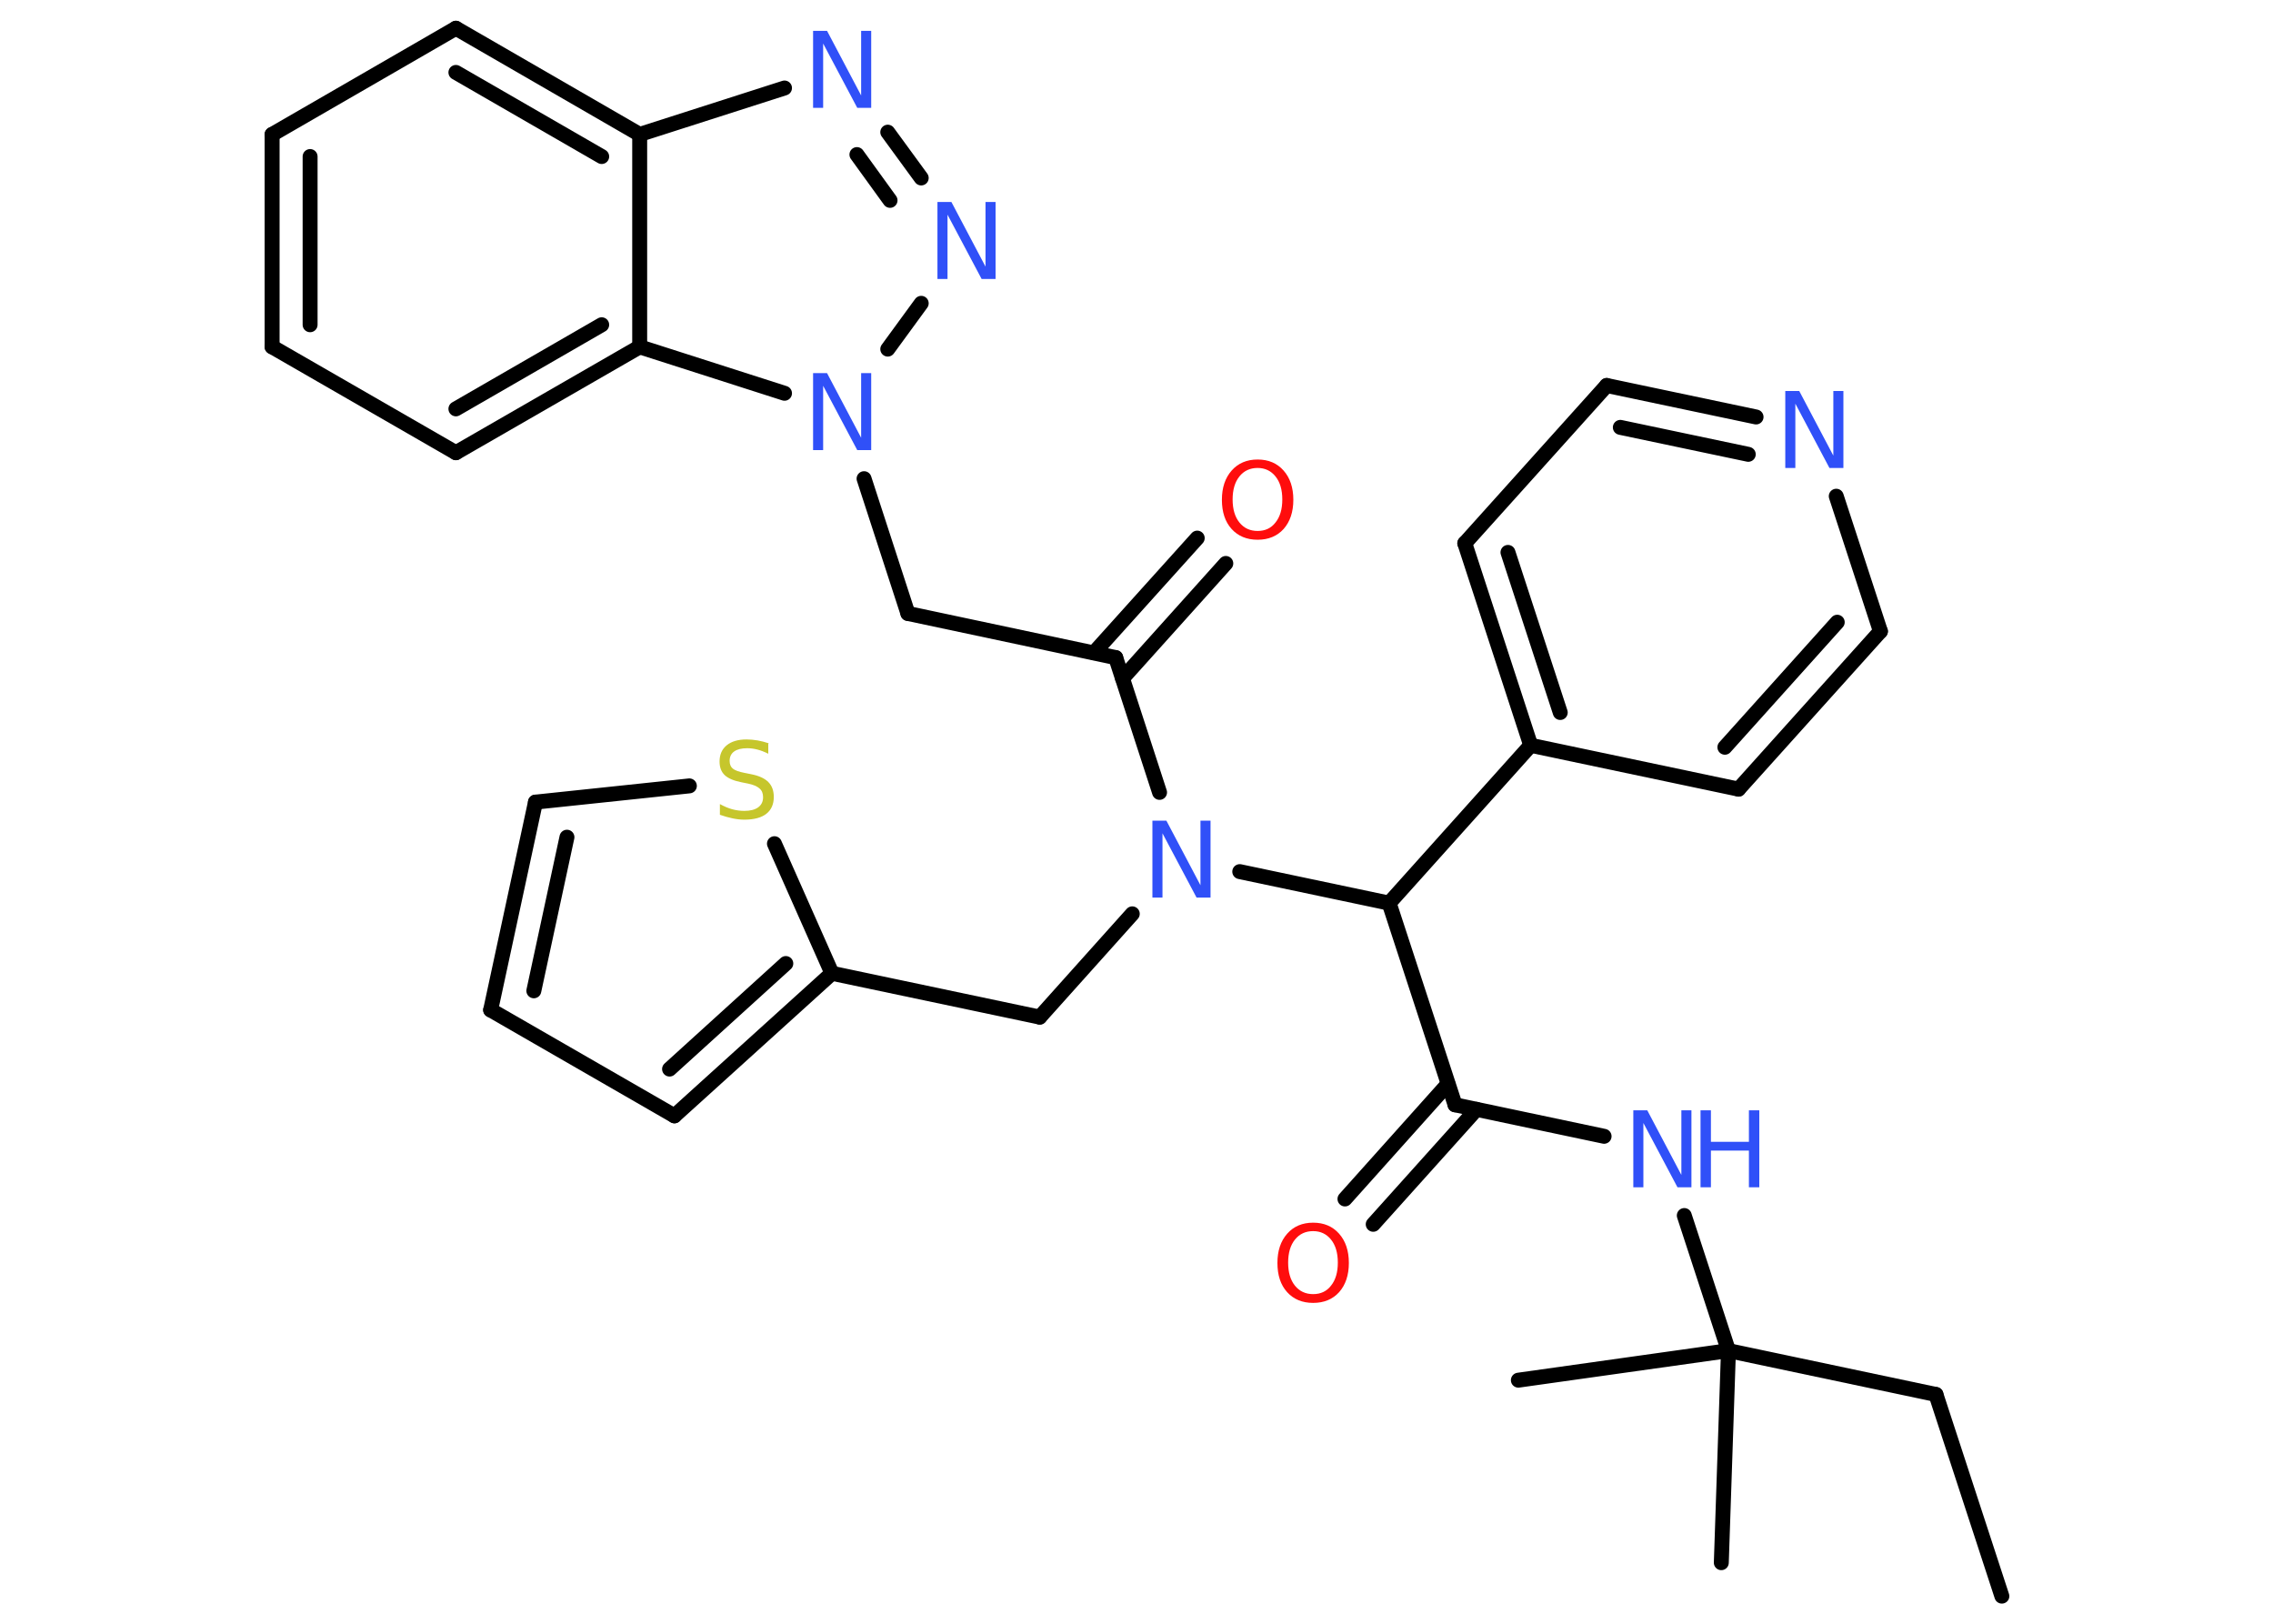 <?xml version='1.0' encoding='UTF-8'?>
<!DOCTYPE svg PUBLIC "-//W3C//DTD SVG 1.1//EN" "http://www.w3.org/Graphics/SVG/1.1/DTD/svg11.dtd">
<svg version='1.2' xmlns='http://www.w3.org/2000/svg' xmlns:xlink='http://www.w3.org/1999/xlink' width='70.0mm' height='50.0mm' viewBox='0 0 70.0 50.0'>
  <desc>Generated by the Chemistry Development Kit (http://github.com/cdk)</desc>
  <g stroke-linecap='round' stroke-linejoin='round' stroke='#000000' stroke-width='.46' fill='#3050F8'>
    <rect x='.0' y='.0' width='70.0' height='50.0' fill='#FFFFFF' stroke='none'/>
    <g id='mol1' class='mol'>
      <line id='mol1bnd1' class='bond' x1='61.65' y1='49.15' x2='59.62' y2='42.94'/>
      <line id='mol1bnd2' class='bond' x1='59.62' y1='42.94' x2='53.23' y2='41.59'/>
      <line id='mol1bnd3' class='bond' x1='53.23' y1='41.59' x2='46.76' y2='42.5'/>
      <line id='mol1bnd4' class='bond' x1='53.23' y1='41.59' x2='53.01' y2='48.12'/>
      <line id='mol1bnd5' class='bond' x1='53.23' y1='41.59' x2='51.87' y2='37.43'/>
      <line id='mol1bnd6' class='bond' x1='49.4' y1='34.99' x2='44.81' y2='34.02'/>
      <g id='mol1bnd7' class='bond'>
        <line x1='45.47' y1='34.16' x2='42.29' y2='37.7'/>
        <line x1='44.59' y1='33.38' x2='41.42' y2='36.92'/>
      </g>
      <line id='mol1bnd8' class='bond' x1='44.81' y1='34.02' x2='42.78' y2='27.81'/>
      <line id='mol1bnd9' class='bond' x1='42.78' y1='27.81' x2='47.14' y2='22.95'/>
      <g id='mol1bnd10' class='bond'>
        <line x1='45.11' y1='16.73' x2='47.14' y2='22.95'/>
        <line x1='46.44' y1='17.01' x2='48.05' y2='21.94'/>
      </g>
      <line id='mol1bnd11' class='bond' x1='45.11' y1='16.73' x2='49.48' y2='11.87'/>
      <g id='mol1bnd12' class='bond'>
        <line x1='54.08' y1='12.84' x2='49.48' y2='11.87'/>
        <line x1='53.84' y1='13.99' x2='49.9' y2='13.16'/>
      </g>
      <line id='mol1bnd13' class='bond' x1='56.55' y1='15.28' x2='57.91' y2='19.44'/>
      <g id='mol1bnd14' class='bond'>
        <line x1='53.54' y1='24.3' x2='57.91' y2='19.44'/>
        <line x1='53.12' y1='23.01' x2='56.58' y2='19.16'/>
      </g>
      <line id='mol1bnd15' class='bond' x1='47.14' y1='22.95' x2='53.54' y2='24.3'/>
      <line id='mol1bnd16' class='bond' x1='42.78' y1='27.81' x2='38.18' y2='26.84'/>
      <line id='mol1bnd17' class='bond' x1='34.87' y1='28.14' x2='32.02' y2='31.32'/>
      <line id='mol1bnd18' class='bond' x1='32.02' y1='31.32' x2='25.62' y2='29.97'/>
      <g id='mol1bnd19' class='bond'>
        <line x1='20.77' y1='34.36' x2='25.62' y2='29.97'/>
        <line x1='20.62' y1='32.92' x2='24.2' y2='29.67'/>
      </g>
      <line id='mol1bnd20' class='bond' x1='20.77' y1='34.36' x2='15.11' y2='31.1'/>
      <g id='mol1bnd21' class='bond'>
        <line x1='16.49' y1='24.7' x2='15.11' y2='31.1'/>
        <line x1='17.46' y1='25.78' x2='16.44' y2='30.51'/>
      </g>
      <line id='mol1bnd22' class='bond' x1='16.49' y1='24.7' x2='21.23' y2='24.2'/>
      <line id='mol1bnd23' class='bond' x1='25.62' y1='29.97' x2='23.85' y2='25.98'/>
      <line id='mol1bnd24' class='bond' x1='35.71' y1='24.4' x2='34.36' y2='20.25'/>
      <g id='mol1bnd25' class='bond'>
        <line x1='33.69' y1='20.1' x2='36.87' y2='16.57'/>
        <line x1='34.57' y1='20.89' x2='37.75' y2='17.35'/>
      </g>
      <line id='mol1bnd26' class='bond' x1='34.36' y1='20.25' x2='27.96' y2='18.89'/>
      <line id='mol1bnd27' class='bond' x1='27.96' y1='18.89' x2='26.61' y2='14.74'/>
      <line id='mol1bnd28' class='bond' x1='27.34' y1='10.75' x2='28.37' y2='9.34'/>
      <g id='mol1bnd29' class='bond'>
        <line x1='28.37' y1='5.48' x2='27.34' y2='4.07'/>
        <line x1='27.41' y1='6.17' x2='26.39' y2='4.76'/>
      </g>
      <line id='mol1bnd30' class='bond' x1='24.16' y1='2.71' x2='19.7' y2='4.14'/>
      <g id='mol1bnd31' class='bond'>
        <line x1='19.7' y1='4.14' x2='14.04' y2='.87'/>
        <line x1='18.53' y1='4.82' x2='14.04' y2='2.23'/>
      </g>
      <line id='mol1bnd32' class='bond' x1='14.04' y1='.87' x2='8.38' y2='4.14'/>
      <g id='mol1bnd33' class='bond'>
        <line x1='8.38' y1='4.14' x2='8.38' y2='10.68'/>
        <line x1='9.55' y1='4.82' x2='9.55' y2='10.0'/>
      </g>
      <line id='mol1bnd34' class='bond' x1='8.38' y1='10.68' x2='14.04' y2='13.94'/>
      <g id='mol1bnd35' class='bond'>
        <line x1='14.04' y1='13.94' x2='19.7' y2='10.68'/>
        <line x1='14.04' y1='12.59' x2='18.53' y2='10.0'/>
      </g>
      <line id='mol1bnd36' class='bond' x1='19.7' y1='4.14' x2='19.7' y2='10.68'/>
      <line id='mol1bnd37' class='bond' x1='24.16' y1='12.11' x2='19.7' y2='10.68'/>
      <g id='mol1atm6' class='atom'>
        <path d='M50.3 34.19h.43l1.05 1.99v-1.99h.31v2.37h-.43l-1.05 -1.98v1.98h-.31v-2.37z' stroke='none'/>
        <path d='M52.37 34.19h.32v.97h1.17v-.97h.32v2.37h-.32v-1.13h-1.17v1.13h-.32v-2.37z' stroke='none'/>
      </g>
      <path id='mol1atm8' class='atom' d='M40.44 37.91q-.35 .0 -.56 .26q-.21 .26 -.21 .71q.0 .45 .21 .71q.21 .26 .56 .26q.35 .0 .55 -.26q.21 -.26 .21 -.71q.0 -.45 -.21 -.71q-.21 -.26 -.55 -.26zM40.44 37.65q.5 .0 .8 .34q.3 .34 .3 .9q.0 .56 -.3 .9q-.3 .33 -.8 .33q-.5 .0 -.8 -.33q-.3 -.33 -.3 -.9q.0 -.56 .3 -.9q.3 -.34 .8 -.34z' stroke='none' fill='#FF0D0D'/>
      <path id='mol1atm13' class='atom' d='M54.98 12.04h.43l1.05 1.99v-1.99h.31v2.37h-.43l-1.05 -1.98v1.98h-.31v-2.37z' stroke='none'/>
      <path id='mol1atm16' class='atom' d='M35.49 25.27h.43l1.05 1.99v-1.99h.31v2.37h-.43l-1.05 -1.98v1.98h-.31v-2.37z' stroke='none'/>
      <path id='mol1atm22' class='atom' d='M23.66 22.9v.31q-.18 -.09 -.34 -.13q-.16 -.04 -.31 -.04q-.26 .0 -.4 .1q-.14 .1 -.14 .29q.0 .16 .1 .24q.1 .08 .36 .13l.2 .04q.36 .07 .53 .24q.17 .17 .17 .46q.0 .34 -.23 .52q-.23 .18 -.68 .18q-.17 .0 -.36 -.04q-.19 -.04 -.39 -.11v-.33q.2 .11 .38 .16q.19 .05 .37 .05q.28 .0 .43 -.11q.15 -.11 .15 -.31q.0 -.18 -.11 -.27q-.11 -.1 -.35 -.15l-.2 -.04q-.36 -.07 -.52 -.22q-.16 -.15 -.16 -.42q.0 -.32 .22 -.5q.22 -.18 .61 -.18q.16 .0 .34 .03q.17 .03 .35 .09z' stroke='none' fill='#C6C62C'/>
      <path id='mol1atm24' class='atom' d='M38.73 14.41q-.35 .0 -.56 .26q-.21 .26 -.21 .71q.0 .45 .21 .71q.21 .26 .56 .26q.35 .0 .55 -.26q.21 -.26 .21 -.71q.0 -.45 -.21 -.71q-.21 -.26 -.55 -.26zM38.73 14.15q.5 .0 .8 .34q.3 .34 .3 .9q.0 .56 -.3 .9q-.3 .33 -.8 .33q-.5 .0 -.8 -.33q-.3 -.33 -.3 -.9q.0 -.56 .3 -.9q.3 -.34 .8 -.34z' stroke='none' fill='#FF0D0D'/>
      <path id='mol1atm26' class='atom' d='M25.04 11.49h.43l1.05 1.99v-1.99h.31v2.37h-.43l-1.05 -1.98v1.98h-.31v-2.37z' stroke='none'/>
      <path id='mol1atm27' class='atom' d='M28.87 6.22h.43l1.05 1.99v-1.99h.31v2.37h-.43l-1.05 -1.98v1.98h-.31v-2.37z' stroke='none'/>
      <path id='mol1atm28' class='atom' d='M25.04 .95h.43l1.05 1.99v-1.99h.31v2.37h-.43l-1.05 -1.98v1.98h-.31v-2.37z' stroke='none'/>
    </g>
  </g>
</svg>
